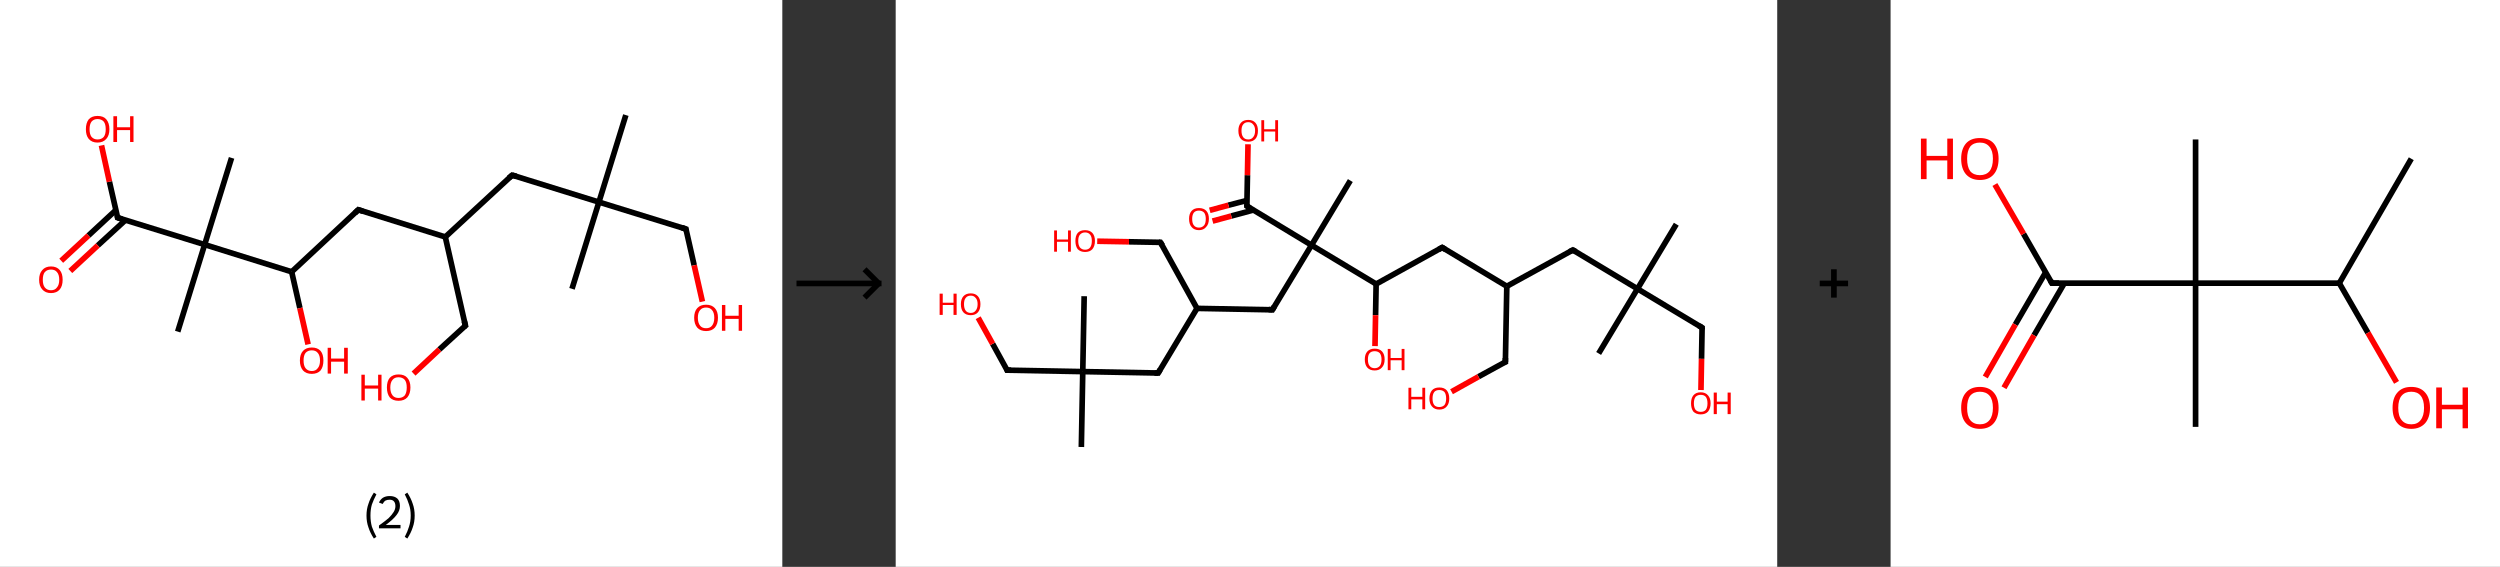 <?xml version='1.0' encoding='ASCII' standalone='yes'?>
<svg xmlns="http://www.w3.org/2000/svg" xmlns:xlink="http://www.w3.org/1999/xlink" version="1.1" width="882.0px" viewBox="0 0 882.0 200.0" height="200.0px">
  <rect x="0" y="0" width="882.0" height="200.0" fill="#333333" stroke="none"/>
  <g>
    <g transform="translate(0, 0) scale(1 1) "><!-- END OF HEADER -->
<rect style="opacity:1.0;fill:#FFFFFF;stroke:none" width="276.0" height="200.0" x="0.0" y="0.0"> </rect>
<path class="bond-0 atom-0 atom-1" d="M 220.8,40.6 L 211.3,71.3" style="fill:none;fill-rule:evenodd;stroke:#000000;stroke-width:2.0px;stroke-linecap:butt;stroke-linejoin:miter;stroke-opacity:1"/>
<path class="bond-1 atom-1 atom-2" d="M 211.3,71.3 L 201.8,101.9" style="fill:none;fill-rule:evenodd;stroke:#000000;stroke-width:2.0px;stroke-linecap:butt;stroke-linejoin:miter;stroke-opacity:1"/>
<path class="bond-2 atom-1 atom-3" d="M 211.3,71.3 L 242.0,80.8" style="fill:none;fill-rule:evenodd;stroke:#000000;stroke-width:2.0px;stroke-linecap:butt;stroke-linejoin:miter;stroke-opacity:1"/>
<path class="bond-3 atom-3 atom-4" d="M 242.0,80.8 L 244.9,93.6" style="fill:none;fill-rule:evenodd;stroke:#000000;stroke-width:2.0px;stroke-linecap:butt;stroke-linejoin:miter;stroke-opacity:1"/>
<path class="bond-3 atom-3 atom-4" d="M 244.9,93.6 L 247.8,106.4" style="fill:none;fill-rule:evenodd;stroke:#FF0000;stroke-width:2.0px;stroke-linecap:butt;stroke-linejoin:miter;stroke-opacity:1"/>
<path class="bond-4 atom-1 atom-5" d="M 211.3,71.3 L 180.7,61.8" style="fill:none;fill-rule:evenodd;stroke:#000000;stroke-width:2.0px;stroke-linecap:butt;stroke-linejoin:miter;stroke-opacity:1"/>
<path class="bond-5 atom-5 atom-6" d="M 180.7,61.8 L 157.1,83.6" style="fill:none;fill-rule:evenodd;stroke:#000000;stroke-width:2.0px;stroke-linecap:butt;stroke-linejoin:miter;stroke-opacity:1"/>
<path class="bond-6 atom-6 atom-7" d="M 157.1,83.6 L 164.2,114.9" style="fill:none;fill-rule:evenodd;stroke:#000000;stroke-width:2.0px;stroke-linecap:butt;stroke-linejoin:miter;stroke-opacity:1"/>
<path class="bond-7 atom-7 atom-8" d="M 164.2,114.9 L 155.0,123.3" style="fill:none;fill-rule:evenodd;stroke:#000000;stroke-width:2.0px;stroke-linecap:butt;stroke-linejoin:miter;stroke-opacity:1"/>
<path class="bond-7 atom-7 atom-8" d="M 155.0,123.3 L 145.9,131.8" style="fill:none;fill-rule:evenodd;stroke:#FF0000;stroke-width:2.0px;stroke-linecap:butt;stroke-linejoin:miter;stroke-opacity:1"/>
<path class="bond-8 atom-6 atom-9" d="M 157.1,83.6 L 126.4,74.0" style="fill:none;fill-rule:evenodd;stroke:#000000;stroke-width:2.0px;stroke-linecap:butt;stroke-linejoin:miter;stroke-opacity:1"/>
<path class="bond-9 atom-9 atom-10" d="M 126.4,74.0 L 102.9,95.9" style="fill:none;fill-rule:evenodd;stroke:#000000;stroke-width:2.0px;stroke-linecap:butt;stroke-linejoin:miter;stroke-opacity:1"/>
<path class="bond-10 atom-10 atom-11" d="M 102.9,95.9 L 105.8,108.7" style="fill:none;fill-rule:evenodd;stroke:#000000;stroke-width:2.0px;stroke-linecap:butt;stroke-linejoin:miter;stroke-opacity:1"/>
<path class="bond-10 atom-10 atom-11" d="M 105.8,108.7 L 108.7,121.5" style="fill:none;fill-rule:evenodd;stroke:#FF0000;stroke-width:2.0px;stroke-linecap:butt;stroke-linejoin:miter;stroke-opacity:1"/>
<path class="bond-11 atom-10 atom-12" d="M 102.9,95.9 L 72.2,86.3" style="fill:none;fill-rule:evenodd;stroke:#000000;stroke-width:2.0px;stroke-linecap:butt;stroke-linejoin:miter;stroke-opacity:1"/>
<path class="bond-12 atom-12 atom-13" d="M 72.2,86.3 L 81.7,55.7" style="fill:none;fill-rule:evenodd;stroke:#000000;stroke-width:2.0px;stroke-linecap:butt;stroke-linejoin:miter;stroke-opacity:1"/>
<path class="bond-13 atom-12 atom-14" d="M 72.2,86.3 L 62.7,117.0" style="fill:none;fill-rule:evenodd;stroke:#000000;stroke-width:2.0px;stroke-linecap:butt;stroke-linejoin:miter;stroke-opacity:1"/>
<path class="bond-14 atom-12 atom-15" d="M 72.2,86.3 L 41.5,76.8" style="fill:none;fill-rule:evenodd;stroke:#000000;stroke-width:2.0px;stroke-linecap:butt;stroke-linejoin:miter;stroke-opacity:1"/>
<path class="bond-15 atom-15 atom-16" d="M 40.9,74.1 L 31.2,83.1" style="fill:none;fill-rule:evenodd;stroke:#000000;stroke-width:2.0px;stroke-linecap:butt;stroke-linejoin:miter;stroke-opacity:1"/>
<path class="bond-15 atom-15 atom-16" d="M 31.2,83.1 L 21.6,92.0" style="fill:none;fill-rule:evenodd;stroke:#FF0000;stroke-width:2.0px;stroke-linecap:butt;stroke-linejoin:miter;stroke-opacity:1"/>
<path class="bond-15 atom-15 atom-16" d="M 44.2,77.7 L 34.5,86.6" style="fill:none;fill-rule:evenodd;stroke:#000000;stroke-width:2.0px;stroke-linecap:butt;stroke-linejoin:miter;stroke-opacity:1"/>
<path class="bond-15 atom-15 atom-16" d="M 34.5,86.6 L 24.8,95.6" style="fill:none;fill-rule:evenodd;stroke:#FF0000;stroke-width:2.0px;stroke-linecap:butt;stroke-linejoin:miter;stroke-opacity:1"/>
<path class="bond-16 atom-15 atom-17" d="M 41.5,76.8 L 38.6,64.1" style="fill:none;fill-rule:evenodd;stroke:#000000;stroke-width:2.0px;stroke-linecap:butt;stroke-linejoin:miter;stroke-opacity:1"/>
<path class="bond-16 atom-15 atom-17" d="M 38.6,64.1 L 35.8,51.3" style="fill:none;fill-rule:evenodd;stroke:#FF0000;stroke-width:2.0px;stroke-linecap:butt;stroke-linejoin:miter;stroke-opacity:1"/>
<path d="M 240.5,80.3 L 242.0,80.8 L 242.1,81.4" style="fill:none;stroke:#000000;stroke-width:2.0px;stroke-linecap:butt;stroke-linejoin:miter;stroke-opacity:1;"/>
<path d="M 182.2,62.2 L 180.7,61.8 L 179.5,62.8" style="fill:none;stroke:#000000;stroke-width:2.0px;stroke-linecap:butt;stroke-linejoin:miter;stroke-opacity:1;"/>
<path d="M 163.8,113.3 L 164.2,114.9 L 163.7,115.3" style="fill:none;stroke:#000000;stroke-width:2.0px;stroke-linecap:butt;stroke-linejoin:miter;stroke-opacity:1;"/>
<path d="M 128.0,74.5 L 126.4,74.0 L 125.3,75.1" style="fill:none;stroke:#000000;stroke-width:2.0px;stroke-linecap:butt;stroke-linejoin:miter;stroke-opacity:1;"/>
<path d="M 43.1,77.3 L 41.5,76.8 L 41.4,76.2" style="fill:none;stroke:#000000;stroke-width:2.0px;stroke-linecap:butt;stroke-linejoin:miter;stroke-opacity:1;"/>
<path class="atom-4" d="M 244.9 112.1 Q 244.9 109.9, 246.0 108.7 Q 247.1 107.5, 249.1 107.5 Q 251.1 107.5, 252.2 108.7 Q 253.3 109.9, 253.3 112.1 Q 253.3 114.3, 252.2 115.6 Q 251.1 116.8, 249.1 116.8 Q 247.1 116.8, 246.0 115.6 Q 244.9 114.3, 244.9 112.1 M 249.1 115.8 Q 250.5 115.8, 251.2 114.9 Q 252.0 113.9, 252.0 112.1 Q 252.0 110.3, 251.2 109.4 Q 250.5 108.5, 249.1 108.5 Q 247.7 108.5, 247.0 109.4 Q 246.2 110.3, 246.2 112.1 Q 246.2 113.9, 247.0 114.9 Q 247.7 115.8, 249.1 115.8 " fill="#FF0000"/>
<path class="atom-4" d="M 254.7 107.6 L 255.9 107.6 L 255.9 111.4 L 260.6 111.4 L 260.6 107.6 L 261.8 107.6 L 261.8 116.7 L 260.6 116.7 L 260.6 112.5 L 255.9 112.5 L 255.9 116.7 L 254.7 116.7 L 254.7 107.6 " fill="#FF0000"/>
<path class="atom-8" d="M 127.5 132.2 L 128.7 132.2 L 128.7 136.0 L 133.4 136.0 L 133.4 132.2 L 134.6 132.2 L 134.6 141.3 L 133.4 141.3 L 133.4 137.1 L 128.7 137.1 L 128.7 141.3 L 127.5 141.3 L 127.5 132.2 " fill="#FF0000"/>
<path class="atom-8" d="M 136.5 136.7 Q 136.5 134.5, 137.5 133.3 Q 138.6 132.1, 140.6 132.1 Q 142.7 132.1, 143.7 133.3 Q 144.8 134.5, 144.8 136.7 Q 144.8 138.9, 143.7 140.2 Q 142.6 141.4, 140.6 141.4 Q 138.6 141.4, 137.5 140.2 Q 136.5 138.9, 136.5 136.7 M 140.6 140.4 Q 142.0 140.4, 142.8 139.5 Q 143.5 138.5, 143.5 136.7 Q 143.5 134.9, 142.8 134.0 Q 142.0 133.1, 140.6 133.1 Q 139.2 133.1, 138.5 134.0 Q 137.7 134.9, 137.7 136.7 Q 137.7 138.5, 138.5 139.5 Q 139.2 140.4, 140.6 140.4 " fill="#FF0000"/>
<path class="atom-11" d="M 105.8 127.2 Q 105.8 125.0, 106.9 123.8 Q 108.0 122.6, 110.0 122.6 Q 112.0 122.6, 113.1 123.8 Q 114.1 125.0, 114.1 127.2 Q 114.1 129.4, 113.1 130.7 Q 112.0 131.9, 110.0 131.9 Q 108.0 131.9, 106.9 130.7 Q 105.8 129.4, 105.8 127.2 M 110.0 130.9 Q 111.4 130.9, 112.1 129.9 Q 112.9 129.0, 112.9 127.2 Q 112.9 125.4, 112.1 124.5 Q 111.4 123.6, 110.0 123.6 Q 108.6 123.6, 107.8 124.5 Q 107.1 125.4, 107.1 127.2 Q 107.1 129.0, 107.8 129.9 Q 108.6 130.9, 110.0 130.9 " fill="#FF0000"/>
<path class="atom-11" d="M 115.6 122.7 L 116.8 122.7 L 116.8 126.5 L 121.4 126.5 L 121.4 122.7 L 122.7 122.7 L 122.7 131.8 L 121.4 131.8 L 121.4 127.6 L 116.8 127.6 L 116.8 131.8 L 115.6 131.8 L 115.6 122.7 " fill="#FF0000"/>
<path class="atom-16" d="M 13.8 98.7 Q 13.8 96.5, 14.9 95.3 Q 16.0 94.0, 18.0 94.0 Q 20.0 94.0, 21.1 95.3 Q 22.1 96.5, 22.1 98.7 Q 22.1 100.9, 21.1 102.1 Q 20.0 103.4, 18.0 103.4 Q 16.0 103.4, 14.9 102.1 Q 13.8 100.9, 13.8 98.7 M 18.0 102.4 Q 19.4 102.4, 20.1 101.4 Q 20.9 100.5, 20.9 98.7 Q 20.9 96.9, 20.1 96.0 Q 19.4 95.1, 18.0 95.1 Q 16.6 95.1, 15.8 96.0 Q 15.1 96.9, 15.1 98.7 Q 15.1 100.5, 15.8 101.4 Q 16.6 102.4, 18.0 102.4 " fill="#FF0000"/>
<path class="atom-17" d="M 30.3 45.6 Q 30.3 43.4, 31.3 42.1 Q 32.4 40.9, 34.4 40.9 Q 36.5 40.9, 37.5 42.1 Q 38.6 43.4, 38.6 45.6 Q 38.6 47.8, 37.5 49.0 Q 36.4 50.3, 34.4 50.3 Q 32.4 50.3, 31.3 49.0 Q 30.3 47.8, 30.3 45.6 M 34.4 49.2 Q 35.8 49.2, 36.6 48.3 Q 37.3 47.4, 37.3 45.6 Q 37.3 43.8, 36.6 42.9 Q 35.8 42.0, 34.4 42.0 Q 33.1 42.0, 32.3 42.9 Q 31.6 43.8, 31.6 45.6 Q 31.6 47.4, 32.3 48.3 Q 33.1 49.2, 34.4 49.2 " fill="#FF0000"/>
<path class="atom-17" d="M 40.0 41.0 L 41.3 41.0 L 41.3 44.9 L 45.9 44.9 L 45.9 41.0 L 47.1 41.0 L 47.1 50.1 L 45.9 50.1 L 45.9 45.9 L 41.3 45.9 L 41.3 50.1 L 40.0 50.1 L 40.0 41.0 " fill="#FF0000"/>
<path class="legend" d="M 129.3 181.9 Q 129.3 179.6, 130.0 177.7 Q 130.6 175.8, 131.9 173.8 L 132.8 174.4 Q 131.8 176.3, 131.2 178.0 Q 130.7 179.7, 130.7 181.9 Q 130.7 184.0, 131.2 185.8 Q 131.8 187.5, 132.8 189.4 L 131.9 190.0 Q 130.6 188.0, 130.0 186.1 Q 129.3 184.2, 129.3 181.9 " fill="#000000"/>
<path class="legend" d="M 133.7 177.3 Q 134.2 176.2, 135.1 175.6 Q 136.1 175.0, 137.5 175.0 Q 139.2 175.0, 140.2 175.9 Q 141.1 176.8, 141.1 178.5 Q 141.1 180.2, 139.9 181.7 Q 138.7 183.3, 136.1 185.2 L 141.3 185.2 L 141.3 186.4 L 133.7 186.4 L 133.7 185.4 Q 135.8 183.9, 137.1 182.8 Q 138.3 181.6, 138.9 180.6 Q 139.5 179.6, 139.5 178.6 Q 139.5 177.5, 139.0 176.9 Q 138.5 176.3, 137.5 176.3 Q 136.6 176.3, 136.0 176.6 Q 135.4 177.0, 135.0 177.8 L 133.7 177.3 " fill="#000000"/>
<path class="legend" d="M 146.3 181.9 Q 146.3 184.2, 145.6 186.1 Q 145.0 188.0, 143.7 190.0 L 142.8 189.4 Q 143.8 187.5, 144.3 185.8 Q 144.9 184.0, 144.9 181.9 Q 144.9 179.7, 144.3 178.0 Q 143.8 176.3, 142.8 174.4 L 143.7 173.8 Q 145.0 175.8, 145.6 177.7 Q 146.3 179.6, 146.3 181.9 " fill="#000000"/>
</g>
    <g transform="translate(276.0, 0) scale(1 1) "><line x1="5" y1="100" x2="35" y2="100" style="stroke:rgb(0,0,0);stroke-width:2"/>
  <line x1="34" y1="100" x2="29" y2="95" style="stroke:rgb(0,0,0);stroke-width:2"/>
  <line x1="34" y1="100" x2="29" y2="105" style="stroke:rgb(0,0,0);stroke-width:2"/>
</g>
    <g transform="translate(316.0, 0) scale(1 1) "><!-- END OF HEADER -->
<rect style="opacity:1.0;fill:#FFFFFF;stroke:none" width="311.0" height="200.0" x="0.0" y="0.0"> </rect>
<path class="bond-0 atom-0 atom-1" d="M 275.4,79.1 L 261.7,101.9" style="fill:none;fill-rule:evenodd;stroke:#000000;stroke-width:2.0px;stroke-linecap:butt;stroke-linejoin:miter;stroke-opacity:1"/>
<path class="bond-1 atom-1 atom-2" d="M 261.7,101.9 L 248.0,124.7" style="fill:none;fill-rule:evenodd;stroke:#000000;stroke-width:2.0px;stroke-linecap:butt;stroke-linejoin:miter;stroke-opacity:1"/>
<path class="bond-2 atom-1 atom-3" d="M 261.7,101.9 L 284.5,115.6" style="fill:none;fill-rule:evenodd;stroke:#000000;stroke-width:2.0px;stroke-linecap:butt;stroke-linejoin:miter;stroke-opacity:1"/>
<path class="bond-3 atom-3 atom-4" d="M 284.5,115.6 L 284.3,126.6" style="fill:none;fill-rule:evenodd;stroke:#000000;stroke-width:2.0px;stroke-linecap:butt;stroke-linejoin:miter;stroke-opacity:1"/>
<path class="bond-3 atom-3 atom-4" d="M 284.3,126.6 L 284.1,137.6" style="fill:none;fill-rule:evenodd;stroke:#FF0000;stroke-width:2.0px;stroke-linecap:butt;stroke-linejoin:miter;stroke-opacity:1"/>
<path class="bond-4 atom-1 atom-5" d="M 261.7,101.9 L 238.9,88.2" style="fill:none;fill-rule:evenodd;stroke:#000000;stroke-width:2.0px;stroke-linecap:butt;stroke-linejoin:miter;stroke-opacity:1"/>
<path class="bond-5 atom-5 atom-6" d="M 238.9,88.2 L 215.6,101.0" style="fill:none;fill-rule:evenodd;stroke:#000000;stroke-width:2.0px;stroke-linecap:butt;stroke-linejoin:miter;stroke-opacity:1"/>
<path class="bond-6 atom-6 atom-7" d="M 215.6,101.0 L 215.1,127.7" style="fill:none;fill-rule:evenodd;stroke:#000000;stroke-width:2.0px;stroke-linecap:butt;stroke-linejoin:miter;stroke-opacity:1"/>
<path class="bond-7 atom-7 atom-8" d="M 215.1,127.7 L 205.6,132.9" style="fill:none;fill-rule:evenodd;stroke:#000000;stroke-width:2.0px;stroke-linecap:butt;stroke-linejoin:miter;stroke-opacity:1"/>
<path class="bond-7 atom-7 atom-8" d="M 205.6,132.9 L 196.1,138.2" style="fill:none;fill-rule:evenodd;stroke:#FF0000;stroke-width:2.0px;stroke-linecap:butt;stroke-linejoin:miter;stroke-opacity:1"/>
<path class="bond-8 atom-6 atom-9" d="M 215.6,101.0 L 192.8,87.3" style="fill:none;fill-rule:evenodd;stroke:#000000;stroke-width:2.0px;stroke-linecap:butt;stroke-linejoin:miter;stroke-opacity:1"/>
<path class="bond-9 atom-9 atom-10" d="M 192.8,87.3 L 169.5,100.2" style="fill:none;fill-rule:evenodd;stroke:#000000;stroke-width:2.0px;stroke-linecap:butt;stroke-linejoin:miter;stroke-opacity:1"/>
<path class="bond-10 atom-10 atom-11" d="M 169.5,100.2 L 169.3,111.2" style="fill:none;fill-rule:evenodd;stroke:#000000;stroke-width:2.0px;stroke-linecap:butt;stroke-linejoin:miter;stroke-opacity:1"/>
<path class="bond-10 atom-10 atom-11" d="M 169.3,111.2 L 169.1,122.1" style="fill:none;fill-rule:evenodd;stroke:#FF0000;stroke-width:2.0px;stroke-linecap:butt;stroke-linejoin:miter;stroke-opacity:1"/>
<path class="bond-11 atom-10 atom-12" d="M 169.5,100.2 L 146.7,86.5" style="fill:none;fill-rule:evenodd;stroke:#000000;stroke-width:2.0px;stroke-linecap:butt;stroke-linejoin:miter;stroke-opacity:1"/>
<path class="bond-12 atom-12 atom-13" d="M 146.7,86.5 L 160.4,63.7" style="fill:none;fill-rule:evenodd;stroke:#000000;stroke-width:2.0px;stroke-linecap:butt;stroke-linejoin:miter;stroke-opacity:1"/>
<path class="bond-13 atom-12 atom-14" d="M 146.7,86.5 L 132.9,109.3" style="fill:none;fill-rule:evenodd;stroke:#000000;stroke-width:2.0px;stroke-linecap:butt;stroke-linejoin:miter;stroke-opacity:1"/>
<path class="bond-14 atom-14 atom-15" d="M 132.9,109.3 L 106.3,108.8" style="fill:none;fill-rule:evenodd;stroke:#000000;stroke-width:2.0px;stroke-linecap:butt;stroke-linejoin:miter;stroke-opacity:1"/>
<path class="bond-15 atom-15 atom-16" d="M 106.3,108.8 L 93.4,85.5" style="fill:none;fill-rule:evenodd;stroke:#000000;stroke-width:2.0px;stroke-linecap:butt;stroke-linejoin:miter;stroke-opacity:1"/>
<path class="bond-16 atom-16 atom-17" d="M 93.4,85.5 L 82.3,85.3" style="fill:none;fill-rule:evenodd;stroke:#000000;stroke-width:2.0px;stroke-linecap:butt;stroke-linejoin:miter;stroke-opacity:1"/>
<path class="bond-16 atom-16 atom-17" d="M 82.3,85.3 L 71.1,85.1" style="fill:none;fill-rule:evenodd;stroke:#FF0000;stroke-width:2.0px;stroke-linecap:butt;stroke-linejoin:miter;stroke-opacity:1"/>
<path class="bond-17 atom-15 atom-18" d="M 106.3,108.8 L 92.6,131.6" style="fill:none;fill-rule:evenodd;stroke:#000000;stroke-width:2.0px;stroke-linecap:butt;stroke-linejoin:miter;stroke-opacity:1"/>
<path class="bond-18 atom-18 atom-19" d="M 92.6,131.6 L 66.0,131.1" style="fill:none;fill-rule:evenodd;stroke:#000000;stroke-width:2.0px;stroke-linecap:butt;stroke-linejoin:miter;stroke-opacity:1"/>
<path class="bond-19 atom-19 atom-20" d="M 66.0,131.1 L 66.5,104.5" style="fill:none;fill-rule:evenodd;stroke:#000000;stroke-width:2.0px;stroke-linecap:butt;stroke-linejoin:miter;stroke-opacity:1"/>
<path class="bond-20 atom-19 atom-21" d="M 66.0,131.1 L 65.5,157.7" style="fill:none;fill-rule:evenodd;stroke:#000000;stroke-width:2.0px;stroke-linecap:butt;stroke-linejoin:miter;stroke-opacity:1"/>
<path class="bond-21 atom-19 atom-22" d="M 66.0,131.1 L 39.3,130.6" style="fill:none;fill-rule:evenodd;stroke:#000000;stroke-width:2.0px;stroke-linecap:butt;stroke-linejoin:miter;stroke-opacity:1"/>
<path class="bond-22 atom-22 atom-23" d="M 39.3,130.6 L 34.2,121.3" style="fill:none;fill-rule:evenodd;stroke:#000000;stroke-width:2.0px;stroke-linecap:butt;stroke-linejoin:miter;stroke-opacity:1"/>
<path class="bond-22 atom-22 atom-23" d="M 34.2,121.3 L 29.1,112.1" style="fill:none;fill-rule:evenodd;stroke:#FF0000;stroke-width:2.0px;stroke-linecap:butt;stroke-linejoin:miter;stroke-opacity:1"/>
<path class="bond-23 atom-12 atom-24" d="M 146.7,86.5 L 123.9,72.7" style="fill:none;fill-rule:evenodd;stroke:#000000;stroke-width:2.0px;stroke-linecap:butt;stroke-linejoin:miter;stroke-opacity:1"/>
<path class="bond-24 atom-24 atom-25" d="M 123.9,70.7 L 117.4,72.4" style="fill:none;fill-rule:evenodd;stroke:#000000;stroke-width:2.0px;stroke-linecap:butt;stroke-linejoin:miter;stroke-opacity:1"/>
<path class="bond-24 atom-24 atom-25" d="M 117.4,72.4 L 110.8,74.2" style="fill:none;fill-rule:evenodd;stroke:#FF0000;stroke-width:2.0px;stroke-linecap:butt;stroke-linejoin:miter;stroke-opacity:1"/>
<path class="bond-24 atom-24 atom-25" d="M 126.2,74.1 L 118.4,76.2" style="fill:none;fill-rule:evenodd;stroke:#000000;stroke-width:2.0px;stroke-linecap:butt;stroke-linejoin:miter;stroke-opacity:1"/>
<path class="bond-24 atom-24 atom-25" d="M 118.4,76.2 L 111.8,78.0" style="fill:none;fill-rule:evenodd;stroke:#FF0000;stroke-width:2.0px;stroke-linecap:butt;stroke-linejoin:miter;stroke-opacity:1"/>
<path class="bond-25 atom-24 atom-26" d="M 123.9,72.7 L 124.1,61.8" style="fill:none;fill-rule:evenodd;stroke:#000000;stroke-width:2.0px;stroke-linecap:butt;stroke-linejoin:miter;stroke-opacity:1"/>
<path class="bond-25 atom-24 atom-26" d="M 124.1,61.8 L 124.3,50.9" style="fill:none;fill-rule:evenodd;stroke:#FF0000;stroke-width:2.0px;stroke-linecap:butt;stroke-linejoin:miter;stroke-opacity:1"/>
<path d="M 283.4,114.9 L 284.5,115.6 L 284.5,116.2" style="fill:none;stroke:#000000;stroke-width:2.0px;stroke-linecap:butt;stroke-linejoin:miter;stroke-opacity:1;"/>
<path d="M 240.0,88.8 L 238.9,88.2 L 237.7,88.8" style="fill:none;stroke:#000000;stroke-width:2.0px;stroke-linecap:butt;stroke-linejoin:miter;stroke-opacity:1;"/>
<path d="M 215.1,126.3 L 215.1,127.7 L 214.6,127.9" style="fill:none;stroke:#000000;stroke-width:2.0px;stroke-linecap:butt;stroke-linejoin:miter;stroke-opacity:1;"/>
<path d="M 193.9,88.0 L 192.8,87.3 L 191.6,88.0" style="fill:none;stroke:#000000;stroke-width:2.0px;stroke-linecap:butt;stroke-linejoin:miter;stroke-opacity:1;"/>
<path d="M 133.6,108.1 L 132.9,109.3 L 131.6,109.2" style="fill:none;stroke:#000000;stroke-width:2.0px;stroke-linecap:butt;stroke-linejoin:miter;stroke-opacity:1;"/>
<path d="M 94.1,86.6 L 93.4,85.5 L 92.9,85.5" style="fill:none;stroke:#000000;stroke-width:2.0px;stroke-linecap:butt;stroke-linejoin:miter;stroke-opacity:1;"/>
<path d="M 93.3,130.4 L 92.6,131.6 L 91.3,131.6" style="fill:none;stroke:#000000;stroke-width:2.0px;stroke-linecap:butt;stroke-linejoin:miter;stroke-opacity:1;"/>
<path d="M 40.7,130.6 L 39.3,130.6 L 39.1,130.1" style="fill:none;stroke:#000000;stroke-width:2.0px;stroke-linecap:butt;stroke-linejoin:miter;stroke-opacity:1;"/>
<path d="M 125.0,73.4 L 123.9,72.7 L 123.9,72.2" style="fill:none;stroke:#000000;stroke-width:2.0px;stroke-linecap:butt;stroke-linejoin:miter;stroke-opacity:1;"/>
<path class="atom-4" d="M 280.6 142.3 Q 280.6 140.5, 281.4 139.5 Q 282.3 138.4, 284.0 138.4 Q 285.7 138.4, 286.6 139.5 Q 287.5 140.5, 287.5 142.3 Q 287.5 144.1, 286.6 145.2 Q 285.7 146.2, 284.0 146.2 Q 282.4 146.2, 281.4 145.2 Q 280.6 144.1, 280.6 142.3 M 284.0 145.3 Q 285.2 145.3, 285.8 144.6 Q 286.4 143.8, 286.4 142.3 Q 286.4 140.8, 285.8 140.0 Q 285.2 139.3, 284.0 139.3 Q 282.9 139.3, 282.2 140.0 Q 281.6 140.8, 281.6 142.3 Q 281.6 143.8, 282.2 144.6 Q 282.9 145.3, 284.0 145.3 " fill="#FF0000"/>
<path class="atom-4" d="M 288.6 138.5 L 289.7 138.5 L 289.7 141.7 L 293.5 141.7 L 293.5 138.5 L 294.6 138.5 L 294.6 146.1 L 293.5 146.1 L 293.5 142.6 L 289.7 142.6 L 289.7 146.1 L 288.6 146.1 L 288.6 138.5 " fill="#FF0000"/>
<path class="atom-8" d="M 180.9 136.8 L 181.9 136.8 L 181.9 140.0 L 185.8 140.0 L 185.8 136.8 L 186.8 136.8 L 186.8 144.4 L 185.8 144.4 L 185.8 140.9 L 181.9 140.9 L 181.9 144.4 L 180.9 144.4 L 180.9 136.8 " fill="#FF0000"/>
<path class="atom-8" d="M 188.3 140.6 Q 188.3 138.8, 189.2 137.7 Q 190.1 136.7, 191.8 136.7 Q 193.5 136.7, 194.4 137.7 Q 195.3 138.8, 195.3 140.6 Q 195.3 142.4, 194.4 143.4 Q 193.5 144.5, 191.8 144.5 Q 190.1 144.5, 189.2 143.4 Q 188.3 142.4, 188.3 140.6 M 191.8 143.6 Q 192.9 143.6, 193.6 142.9 Q 194.2 142.1, 194.2 140.6 Q 194.2 139.1, 193.6 138.3 Q 192.9 137.6, 191.8 137.6 Q 190.6 137.6, 190.0 138.3 Q 189.4 139.1, 189.4 140.6 Q 189.4 142.1, 190.0 142.9 Q 190.6 143.6, 191.8 143.6 " fill="#FF0000"/>
<path class="atom-11" d="M 165.5 126.8 Q 165.5 125.0, 166.4 124.0 Q 167.3 123.0, 169.0 123.0 Q 170.7 123.0, 171.6 124.0 Q 172.5 125.0, 172.5 126.8 Q 172.5 128.7, 171.5 129.7 Q 170.6 130.7, 169.0 130.7 Q 167.3 130.7, 166.4 129.7 Q 165.5 128.7, 165.5 126.8 M 169.0 129.9 Q 170.1 129.9, 170.8 129.1 Q 171.4 128.3, 171.4 126.8 Q 171.4 125.4, 170.8 124.6 Q 170.1 123.9, 169.0 123.9 Q 167.8 123.9, 167.2 124.6 Q 166.6 125.3, 166.6 126.8 Q 166.6 128.4, 167.2 129.1 Q 167.8 129.9, 169.0 129.9 " fill="#FF0000"/>
<path class="atom-11" d="M 173.6 123.1 L 174.6 123.1 L 174.6 126.3 L 178.5 126.3 L 178.5 123.1 L 179.5 123.1 L 179.5 130.6 L 178.5 130.6 L 178.5 127.1 L 174.6 127.1 L 174.6 130.6 L 173.6 130.6 L 173.6 123.1 " fill="#FF0000"/>
<path class="atom-17" d="M 55.9 81.3 L 56.9 81.3 L 56.9 84.5 L 60.8 84.5 L 60.8 81.3 L 61.8 81.3 L 61.8 88.8 L 60.8 88.8 L 60.8 85.3 L 56.9 85.3 L 56.9 88.8 L 55.9 88.8 L 55.9 81.3 " fill="#FF0000"/>
<path class="atom-17" d="M 63.4 85.0 Q 63.4 83.2, 64.2 82.2 Q 65.1 81.2, 66.8 81.2 Q 68.5 81.2, 69.4 82.2 Q 70.3 83.2, 70.3 85.0 Q 70.3 86.8, 69.4 87.9 Q 68.5 88.9, 66.8 88.9 Q 65.2 88.9, 64.2 87.9 Q 63.4 86.8, 63.4 85.0 M 66.8 88.1 Q 68.0 88.1, 68.6 87.3 Q 69.2 86.5, 69.2 85.0 Q 69.2 83.5, 68.6 82.8 Q 68.0 82.0, 66.8 82.0 Q 65.7 82.0, 65.0 82.8 Q 64.4 83.5, 64.4 85.0 Q 64.4 86.5, 65.0 87.3 Q 65.7 88.1, 66.8 88.1 " fill="#FF0000"/>
<path class="atom-23" d="M 15.5 103.6 L 16.6 103.6 L 16.6 106.8 L 20.4 106.8 L 20.4 103.6 L 21.5 103.6 L 21.5 111.1 L 20.4 111.1 L 20.4 107.6 L 16.6 107.6 L 16.6 111.1 L 15.5 111.1 L 15.5 103.6 " fill="#FF0000"/>
<path class="atom-23" d="M 23.0 107.3 Q 23.0 105.5, 23.9 104.5 Q 24.8 103.5, 26.5 103.5 Q 28.1 103.5, 29.0 104.5 Q 29.9 105.5, 29.9 107.3 Q 29.9 109.2, 29.0 110.2 Q 28.1 111.2, 26.5 111.2 Q 24.8 111.2, 23.9 110.2 Q 23.0 109.2, 23.0 107.3 M 26.5 110.4 Q 27.6 110.4, 28.2 109.6 Q 28.9 108.8, 28.9 107.3 Q 28.9 105.8, 28.2 105.1 Q 27.6 104.3, 26.5 104.3 Q 25.3 104.3, 24.7 105.1 Q 24.1 105.8, 24.1 107.3 Q 24.1 108.8, 24.7 109.6 Q 25.3 110.4, 26.5 110.4 " fill="#FF0000"/>
<path class="atom-25" d="M 103.5 77.2 Q 103.5 75.4, 104.4 74.4 Q 105.3 73.4, 107.0 73.4 Q 108.7 73.4, 109.6 74.4 Q 110.5 75.4, 110.5 77.2 Q 110.5 79.1, 109.5 80.1 Q 108.6 81.2, 107.0 81.2 Q 105.3 81.2, 104.4 80.1 Q 103.5 79.1, 103.5 77.2 M 107.0 80.3 Q 108.1 80.3, 108.8 79.5 Q 109.4 78.8, 109.4 77.2 Q 109.4 75.8, 108.8 75.0 Q 108.1 74.3, 107.0 74.3 Q 105.8 74.3, 105.2 75.0 Q 104.6 75.8, 104.6 77.2 Q 104.6 78.8, 105.2 79.5 Q 105.8 80.3, 107.0 80.3 " fill="#FF0000"/>
<path class="atom-26" d="M 120.9 46.1 Q 120.9 44.3, 121.8 43.3 Q 122.7 42.3, 124.4 42.3 Q 126.0 42.3, 126.9 43.3 Q 127.8 44.3, 127.8 46.1 Q 127.8 48.0, 126.9 49.0 Q 126.0 50.0, 124.4 50.0 Q 122.7 50.0, 121.8 49.0 Q 120.9 48.0, 120.9 46.1 M 124.4 49.2 Q 125.5 49.2, 126.1 48.4 Q 126.8 47.6, 126.8 46.1 Q 126.8 44.6, 126.1 43.9 Q 125.5 43.1, 124.4 43.1 Q 123.2 43.1, 122.6 43.9 Q 122.0 44.6, 122.0 46.1 Q 122.0 47.6, 122.6 48.4 Q 123.2 49.2, 124.4 49.2 " fill="#FF0000"/>
<path class="atom-26" d="M 129.0 42.4 L 130.0 42.4 L 130.0 45.6 L 133.9 45.6 L 133.9 42.4 L 134.9 42.4 L 134.9 49.9 L 133.9 49.9 L 133.9 46.4 L 130.0 46.4 L 130.0 49.9 L 129.0 49.9 L 129.0 42.4 " fill="#FF0000"/>
</g>
    <g transform="translate(627.0, 0) scale(1 1) "><line x1="15" y1="100" x2="25" y2="100" style="stroke:rgb(0,0,0);stroke-width:2"/>
  <line x1="20" y1="95" x2="20" y2="105" style="stroke:rgb(0,0,0);stroke-width:2"/>
</g>
    <g transform="translate(667.0, 0) scale(1 1) "><!-- END OF HEADER -->
<rect style="opacity:1.0;fill:#FFFFFF;stroke:none" width="215.0" height="200.0" x="0.0" y="0.0"> </rect>
<path class="bond-0 atom-0 atom-1" d="M 183.7,56.0 L 158.3,99.9" style="fill:none;fill-rule:evenodd;stroke:#000000;stroke-width:2.0px;stroke-linecap:butt;stroke-linejoin:miter;stroke-opacity:1"/>
<path class="bond-1 atom-1 atom-2" d="M 158.3,99.9 L 168.4,117.4" style="fill:none;fill-rule:evenodd;stroke:#000000;stroke-width:2.0px;stroke-linecap:butt;stroke-linejoin:miter;stroke-opacity:1"/>
<path class="bond-1 atom-1 atom-2" d="M 168.4,117.4 L 178.5,134.9" style="fill:none;fill-rule:evenodd;stroke:#FF0000;stroke-width:2.0px;stroke-linecap:butt;stroke-linejoin:miter;stroke-opacity:1"/>
<path class="bond-2 atom-1 atom-3" d="M 158.3,99.9 L 107.6,99.9" style="fill:none;fill-rule:evenodd;stroke:#000000;stroke-width:2.0px;stroke-linecap:butt;stroke-linejoin:miter;stroke-opacity:1"/>
<path class="bond-3 atom-3 atom-4" d="M 107.6,99.9 L 107.6,49.2" style="fill:none;fill-rule:evenodd;stroke:#000000;stroke-width:2.0px;stroke-linecap:butt;stroke-linejoin:miter;stroke-opacity:1"/>
<path class="bond-4 atom-3 atom-5" d="M 107.6,99.9 L 107.6,150.6" style="fill:none;fill-rule:evenodd;stroke:#000000;stroke-width:2.0px;stroke-linecap:butt;stroke-linejoin:miter;stroke-opacity:1"/>
<path class="bond-5 atom-3 atom-6" d="M 107.6,99.9 L 56.9,99.9" style="fill:none;fill-rule:evenodd;stroke:#000000;stroke-width:2.0px;stroke-linecap:butt;stroke-linejoin:miter;stroke-opacity:1"/>
<path class="bond-6 atom-6 atom-7" d="M 54.7,96.1 L 44.0,114.5" style="fill:none;fill-rule:evenodd;stroke:#000000;stroke-width:2.0px;stroke-linecap:butt;stroke-linejoin:miter;stroke-opacity:1"/>
<path class="bond-6 atom-6 atom-7" d="M 44.0,114.5 L 33.4,133.0" style="fill:none;fill-rule:evenodd;stroke:#FF0000;stroke-width:2.0px;stroke-linecap:butt;stroke-linejoin:miter;stroke-opacity:1"/>
<path class="bond-6 atom-6 atom-7" d="M 61.3,99.9 L 50.6,118.3" style="fill:none;fill-rule:evenodd;stroke:#000000;stroke-width:2.0px;stroke-linecap:butt;stroke-linejoin:miter;stroke-opacity:1"/>
<path class="bond-6 atom-6 atom-7" d="M 50.6,118.3 L 40.0,136.8" style="fill:none;fill-rule:evenodd;stroke:#FF0000;stroke-width:2.0px;stroke-linecap:butt;stroke-linejoin:miter;stroke-opacity:1"/>
<path class="bond-7 atom-6 atom-8" d="M 56.9,99.9 L 46.9,82.5" style="fill:none;fill-rule:evenodd;stroke:#000000;stroke-width:2.0px;stroke-linecap:butt;stroke-linejoin:miter;stroke-opacity:1"/>
<path class="bond-7 atom-6 atom-8" d="M 46.9,82.5 L 36.8,65.1" style="fill:none;fill-rule:evenodd;stroke:#FF0000;stroke-width:2.0px;stroke-linecap:butt;stroke-linejoin:miter;stroke-opacity:1"/>
<path d="M 59.4,99.9 L 56.9,99.9 L 56.4,99.0" style="fill:none;stroke:#000000;stroke-width:2.0px;stroke-linecap:butt;stroke-linejoin:miter;stroke-opacity:1;"/>
<path class="atom-2" d="M 177.1 143.9 Q 177.1 140.4, 178.8 138.5 Q 180.5 136.5, 183.7 136.5 Q 186.9 136.5, 188.6 138.5 Q 190.3 140.4, 190.3 143.9 Q 190.3 147.3, 188.6 149.3 Q 186.8 151.3, 183.7 151.3 Q 180.5 151.3, 178.8 149.3 Q 177.1 147.4, 177.1 143.9 M 183.7 149.7 Q 185.9 149.7, 187.0 148.2 Q 188.2 146.7, 188.2 143.9 Q 188.2 141.0, 187.0 139.6 Q 185.9 138.2, 183.7 138.2 Q 181.5 138.2, 180.3 139.6 Q 179.1 141.0, 179.1 143.9 Q 179.1 146.8, 180.3 148.2 Q 181.5 149.7, 183.7 149.7 " fill="#FF0000"/>
<path class="atom-2" d="M 192.5 136.7 L 194.5 136.7 L 194.5 142.8 L 201.8 142.8 L 201.8 136.7 L 203.7 136.7 L 203.7 151.1 L 201.8 151.1 L 201.8 144.4 L 194.5 144.4 L 194.5 151.1 L 192.5 151.1 L 192.5 136.7 " fill="#FF0000"/>
<path class="atom-7" d="M 24.9 143.9 Q 24.9 140.4, 26.6 138.5 Q 28.3 136.5, 31.5 136.5 Q 34.7 136.5, 36.4 138.5 Q 38.1 140.4, 38.1 143.9 Q 38.1 147.3, 36.4 149.3 Q 34.7 151.3, 31.5 151.3 Q 28.4 151.3, 26.6 149.3 Q 24.9 147.4, 24.9 143.9 M 31.5 149.7 Q 33.7 149.7, 34.9 148.2 Q 36.1 146.7, 36.1 143.9 Q 36.1 141.0, 34.9 139.6 Q 33.7 138.2, 31.5 138.2 Q 29.3 138.2, 28.1 139.6 Q 27.0 141.0, 27.0 143.9 Q 27.0 146.8, 28.1 148.2 Q 29.3 149.7, 31.5 149.7 " fill="#FF0000"/>
<path class="atom-8" d="M 10.7 48.9 L 12.7 48.9 L 12.7 55.0 L 20.0 55.0 L 20.0 48.9 L 22.0 48.9 L 22.0 63.2 L 20.0 63.2 L 20.0 56.6 L 12.7 56.6 L 12.7 63.2 L 10.7 63.2 L 10.7 48.9 " fill="#FF0000"/>
<path class="atom-8" d="M 24.9 56.0 Q 24.9 52.6, 26.6 50.6 Q 28.3 48.7, 31.5 48.7 Q 34.7 48.7, 36.4 50.6 Q 38.1 52.6, 38.1 56.0 Q 38.1 59.5, 36.4 61.5 Q 34.7 63.5, 31.5 63.5 Q 28.4 63.5, 26.6 61.5 Q 24.9 59.5, 24.9 56.0 M 31.5 61.8 Q 33.7 61.8, 34.9 60.4 Q 36.1 58.9, 36.1 56.0 Q 36.1 53.2, 34.9 51.8 Q 33.7 50.3, 31.5 50.3 Q 29.3 50.3, 28.1 51.7 Q 27.0 53.2, 27.0 56.0 Q 27.0 58.9, 28.1 60.4 Q 29.3 61.8, 31.5 61.8 " fill="#FF0000"/>
</g>
  </g>
</svg>
